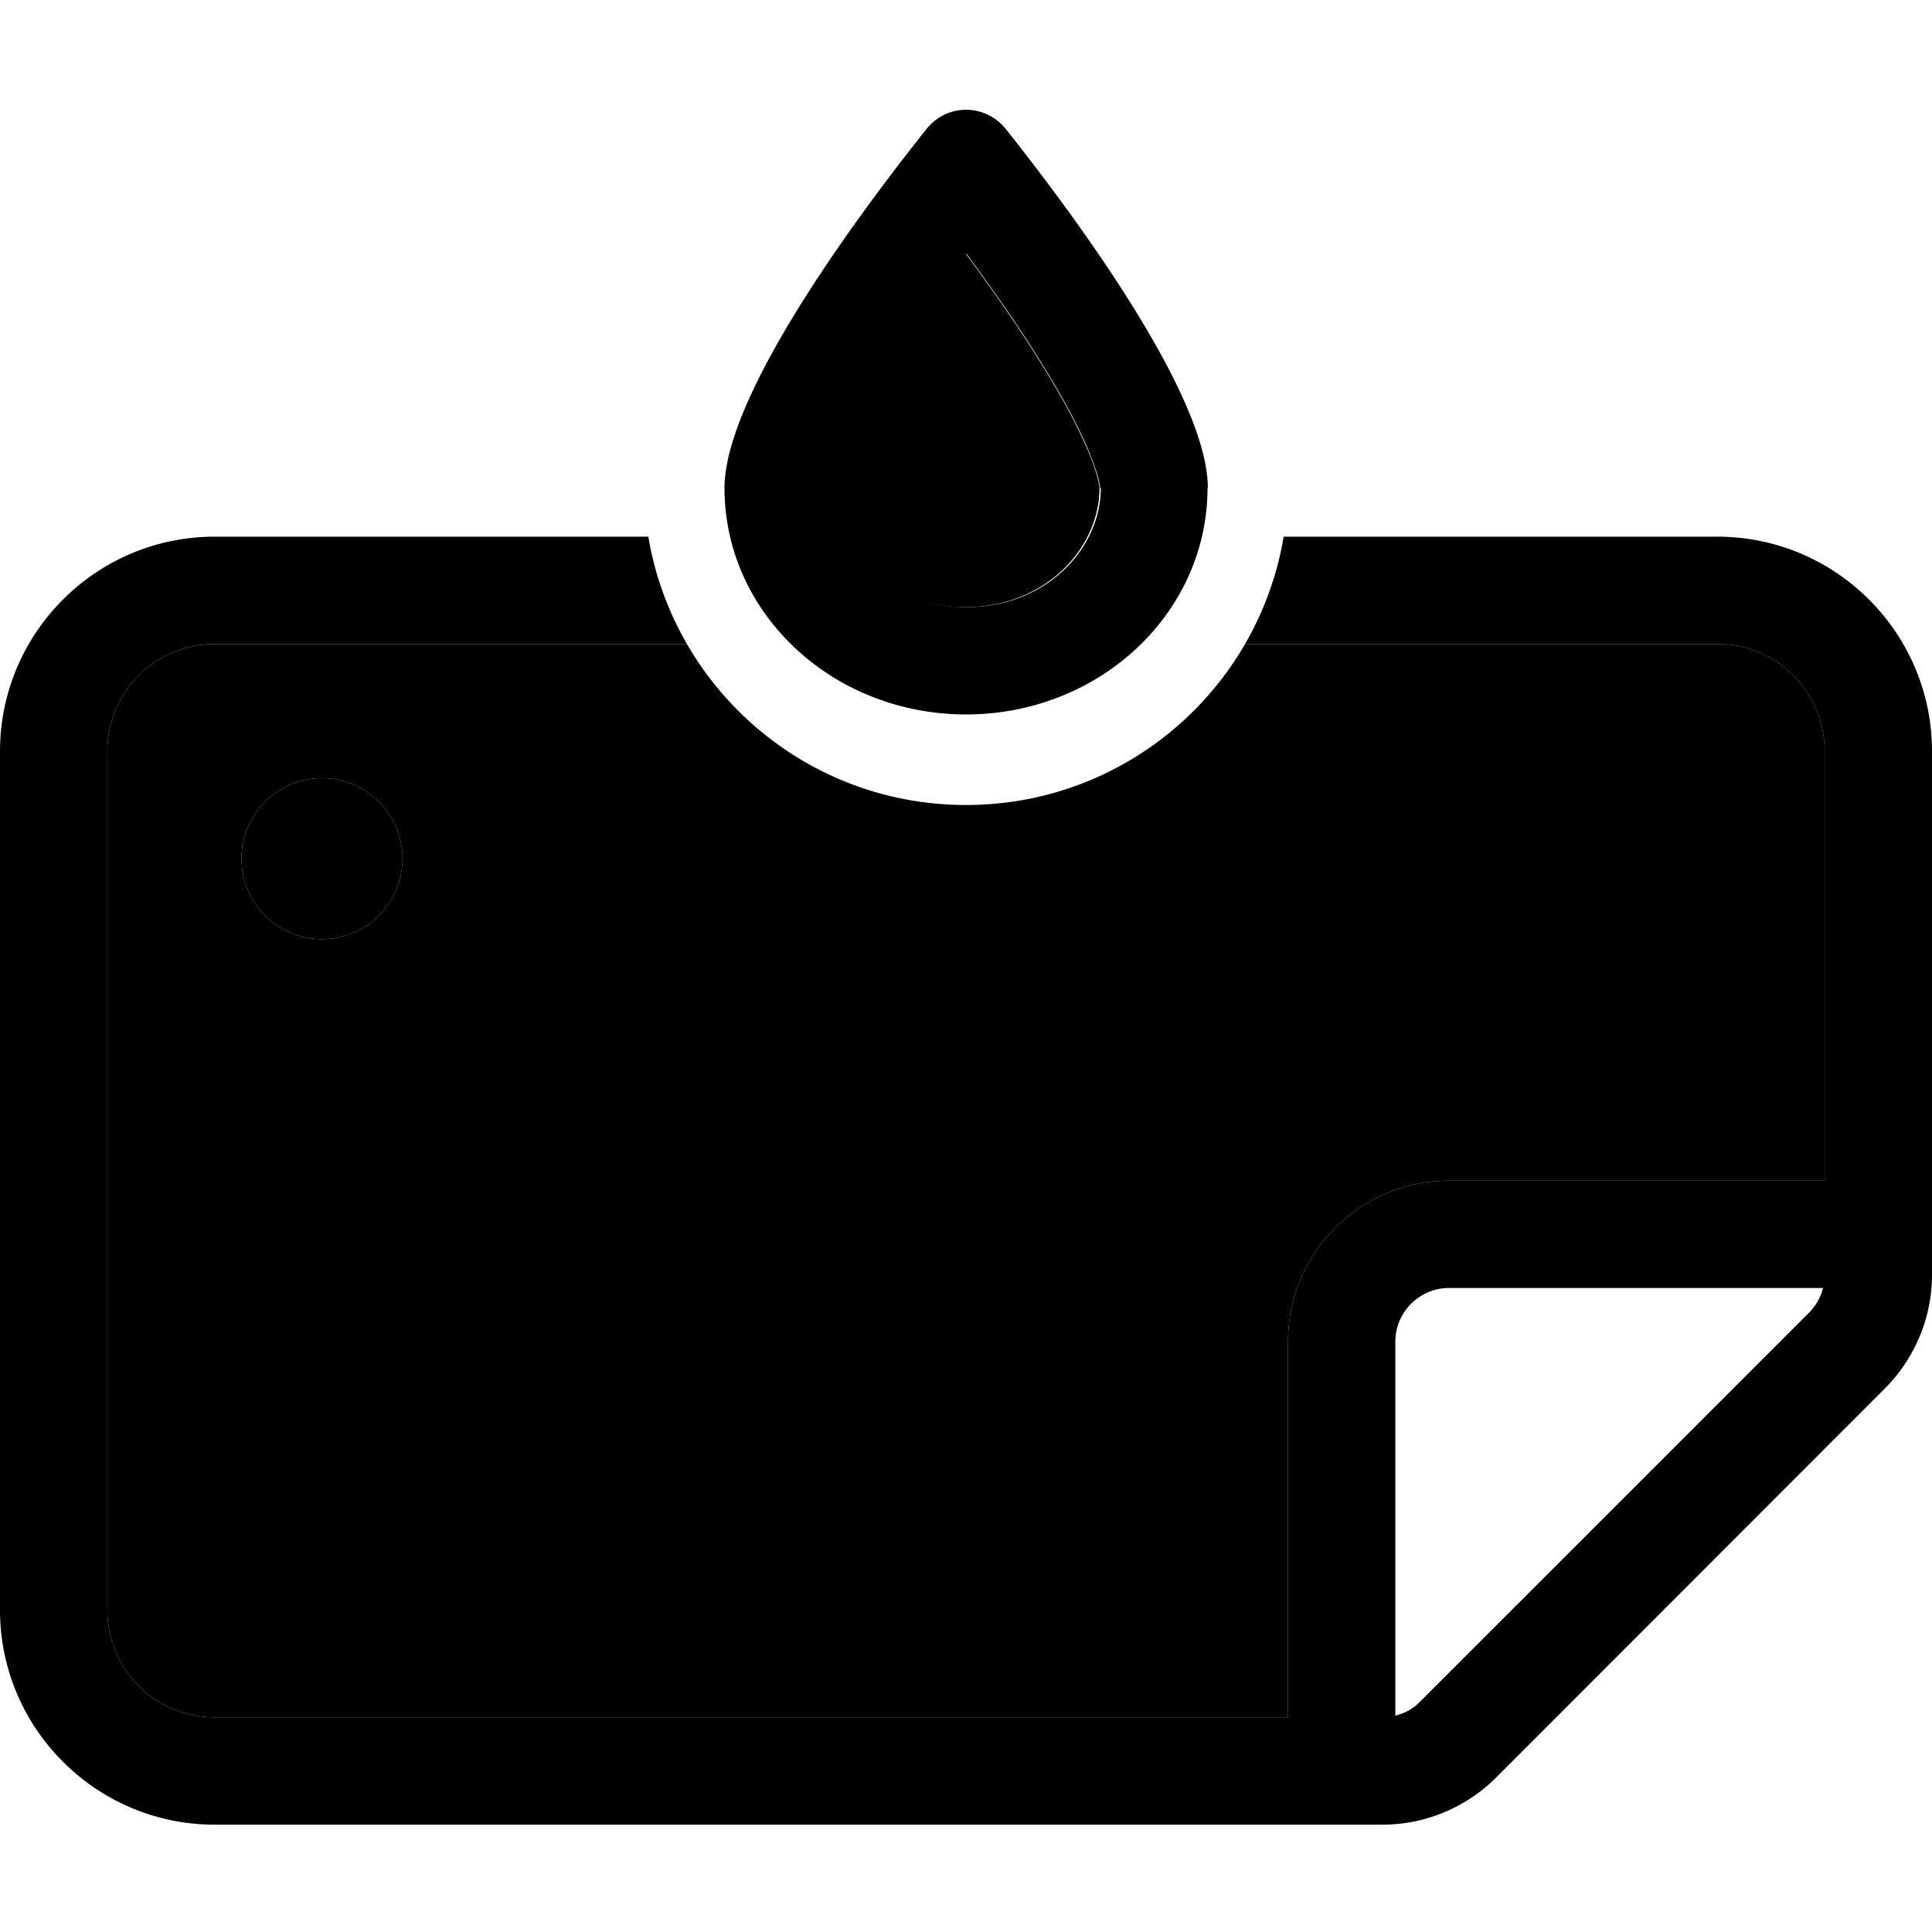 <svg xmlns="http://www.w3.org/2000/svg" width="24" height="24" viewBox="0 0 576 512"><path class="pr-icon-duotone-secondary" d="M32 192c0-17.7 14.3-32 32-32l140.8 0c16.6 28.7 47.6 48 83.2 48s66.6-19.3 83.2-48L512 160c17.7 0 32 14.3 32 32l0 128-112 0c-26.5 0-48 21.5-48 48l0 112L64 480c-17.7 0-32-14.3-32-32l0-256zm40 32a24 24 0 1 0 48 0 24 24 0 1 0 -48 0zM248 113.5c0-.1 .1-1.1 .6-3.1c.6-2.3 1.7-5.3 3.2-8.9c3.2-7.4 7.9-16 13.7-25.3c7-11.3 15-22.6 22.4-32.6c7.4 10 15.4 21.3 22.4 32.6c5.8 9.3 10.5 17.9 13.7 25.3c1.6 3.6 2.6 6.6 3.2 8.9c.5 2 .6 3 .6 3.1c0 17.7-15.9 35.5-40 35.5s-40-17.8-40-35.5z"/><path class="pr-icon-duotone-primary" d="M328 113.5s0 0 0 0s0 0 0 0c0-.1-.1-1.1-.6-3.1c-.6-2.3-1.7-5.3-3.2-8.9c-3.2-7.4-7.9-16-13.7-25.3c-7-11.3-15-22.6-22.4-32.6c-7.4 10-15.4 21.3-22.4 32.6c-5.8 9.3-10.5 17.9-13.7 25.3c-1.6 3.6-2.6 6.6-3.2 8.9c-.5 2-.6 3-.6 3.1c0 0 0 0 0 0s0 0 0 0c0 17.7 15.9 35.5 40 35.5s40-17.8 40-35.5zm32 0c0 37.3-32.2 67.5-72 67.5s-72-30.2-72-67.5c0-27.7 39.7-81.3 60.2-107c6.1-7.7 17.5-7.7 23.7 0c20.4 25.7 60.2 79.3 60.2 107zM64 128l129.3 0c1.9 11.5 5.9 22.3 11.5 32L64 160c-17.7 0-32 14.3-32 32l0 256c0 17.7 14.3 32 32 32l320 0 0-112c0-26.5 21.5-48 48-48l112 0 0-128c0-17.7-14.3-32-32-32l-140.8 0c5.6-9.7 9.6-20.5 11.5-32L512 128c35.3 0 64 28.7 64 64l0 156.1c0 12.7-5.1 24.9-14.1 33.9L446.1 497.9c-9 9-21.2 14.1-33.9 14.1L64 512c-35.3 0-64-28.7-64-64L0 192c0-35.3 28.7-64 64-64zM423.4 475.3L539.3 359.4c2.1-2.1 3.5-4.6 4.2-7.4L432 352c-8.8 0-16 7.2-16 16l0 111.5c2.8-.7 5.4-2.1 7.4-4.2zM96 200a24 24 0 1 1 0 48 24 24 0 1 1 0-48z"/></svg>